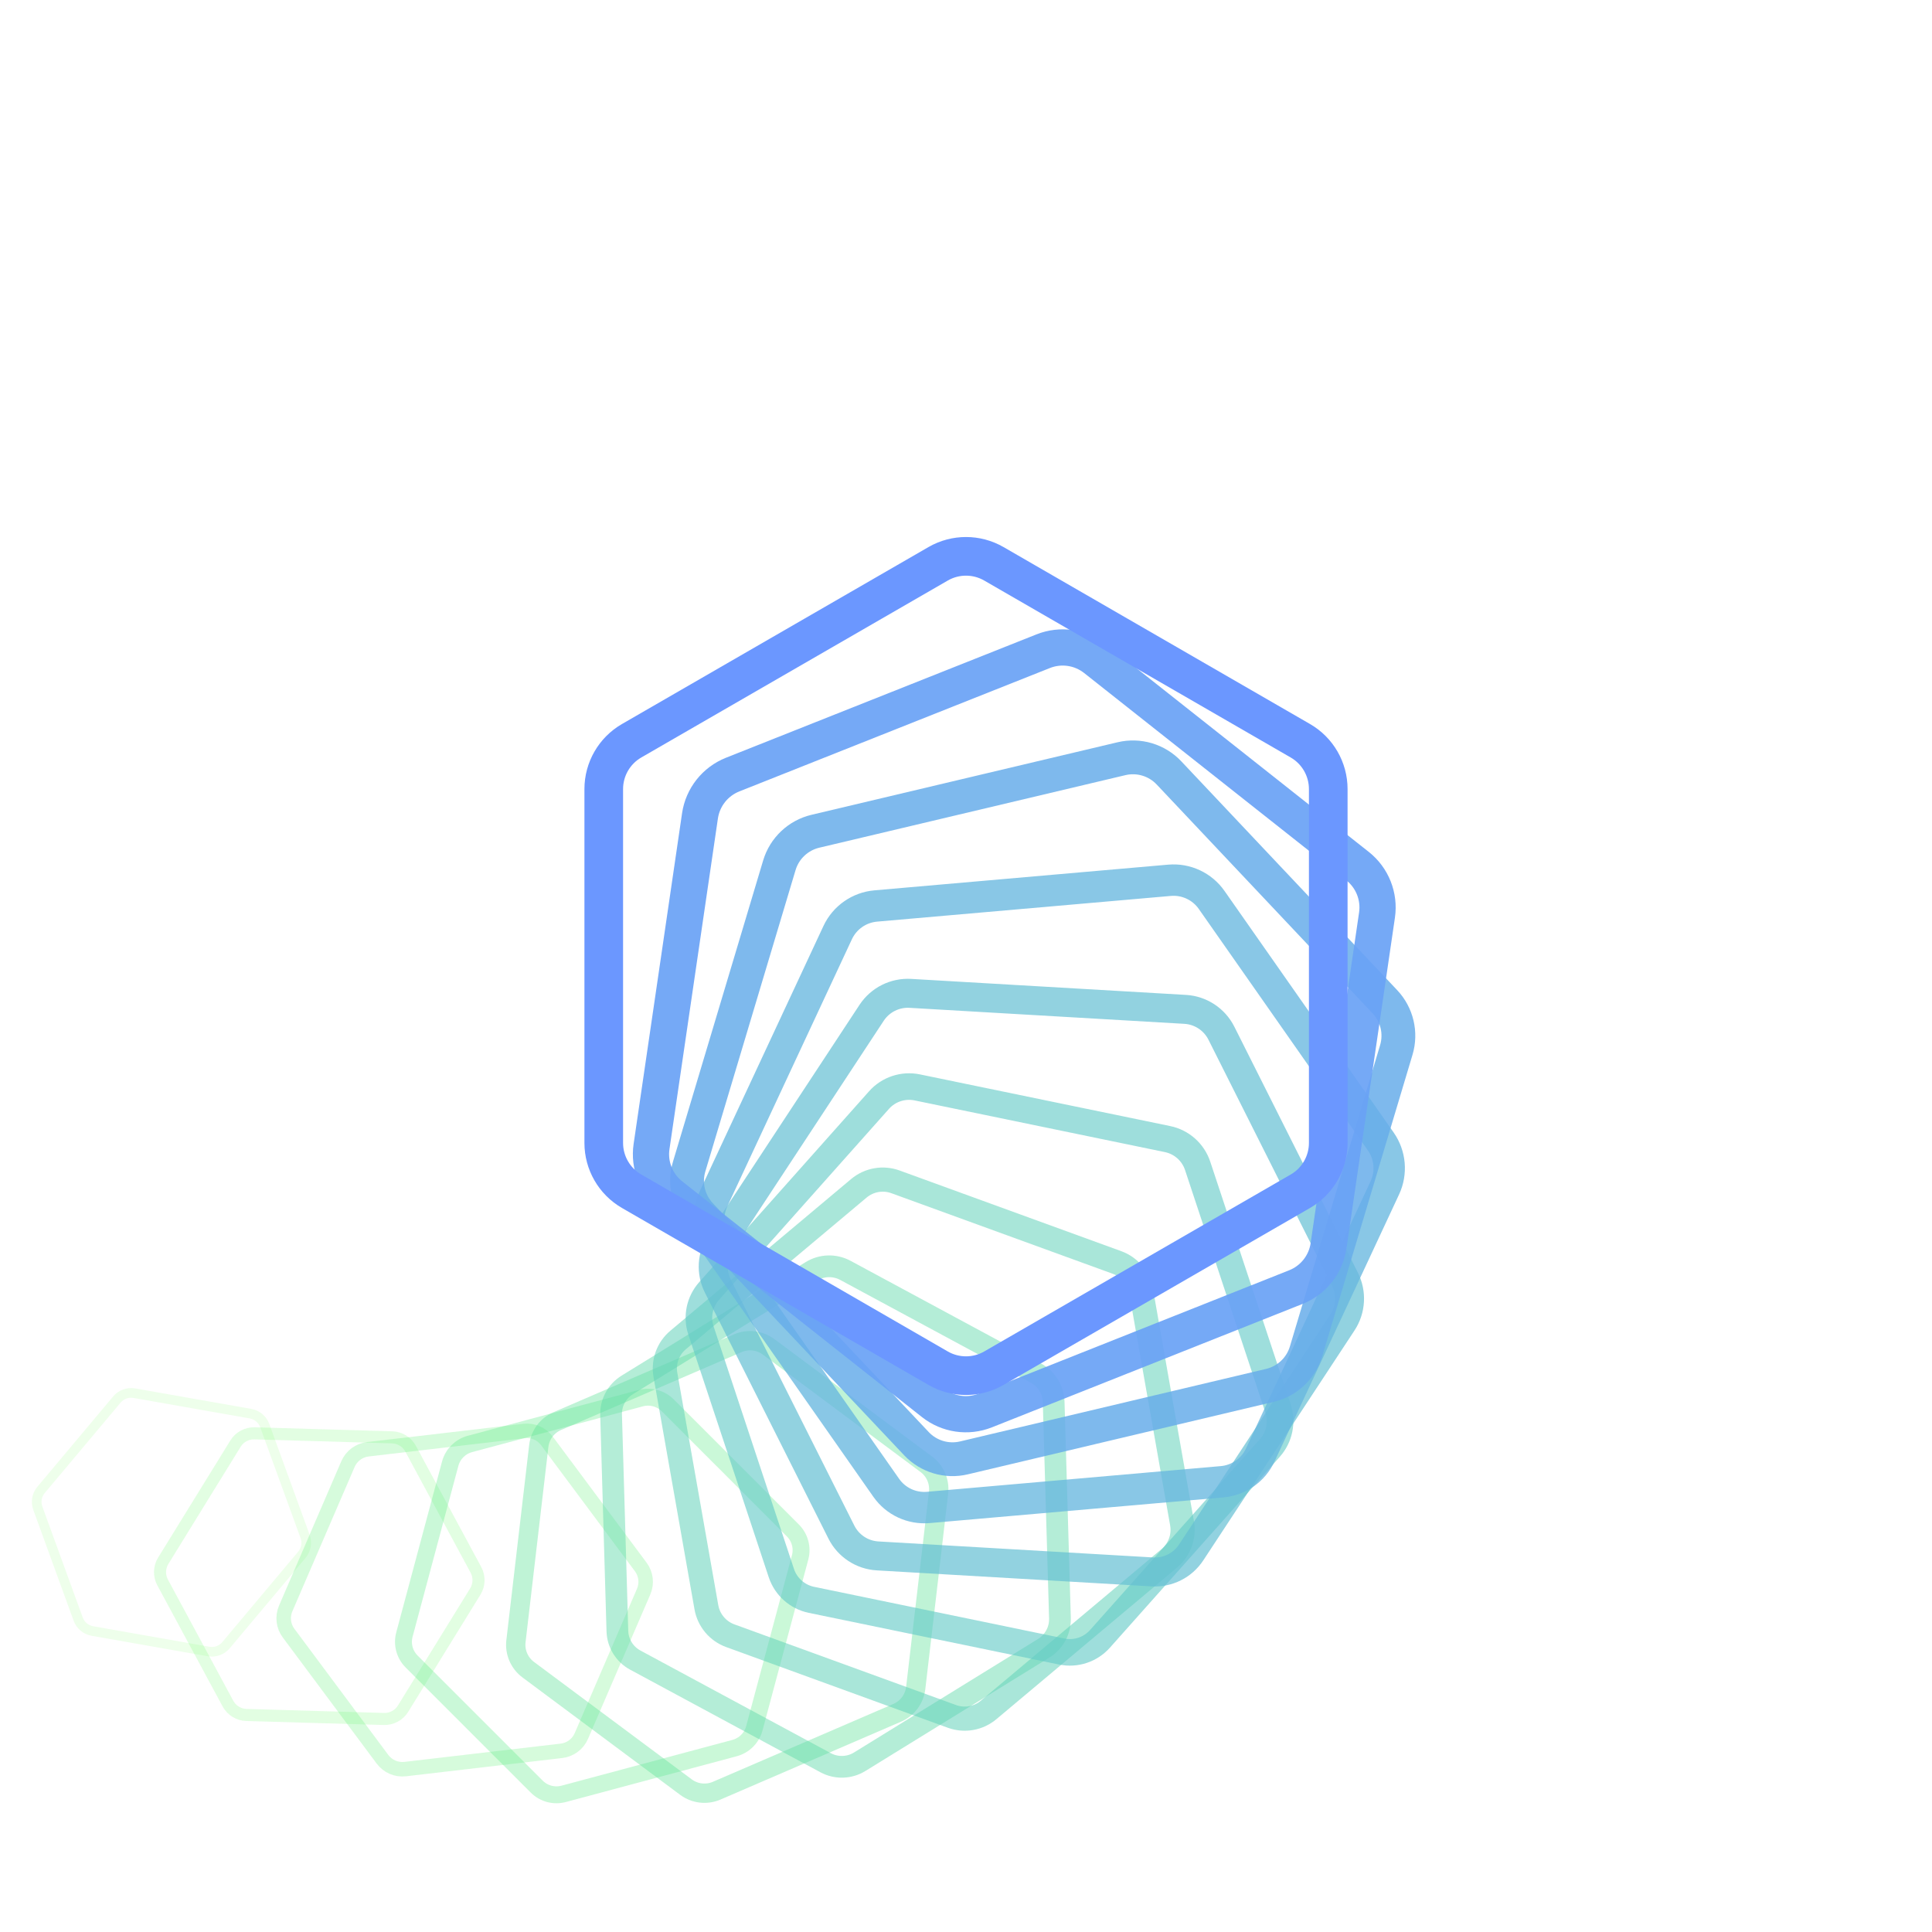 <svg xmlns="http://www.w3.org/2000/svg" version="1.1" xmlns:xlink="http://www.w3.org/1999/xlink" xmlns:svgjs="http://svgjs.dev/svgjs" viewBox="0 0 800 800"><g transform="matrix(1,0,0,1,0,0)"><path d="M680.151 628.487C682.533 627.112 685.467 627.112 687.849 628.487L730.151 652.91C732.533 654.285 734 656.827 734 659.577V708.423C734 711.173 732.533 713.715 730.151 715.09L687.849 739.513C685.467 740.888 682.533 740.888 680.151 739.513L637.849 715.089C635.467 713.715 634 711.173 634 708.423V659.577C634 656.827 635.467 654.285 637.849 652.91L680.151 628.487Z " stroke-width="4" stroke="#59ff38" fill="none" opacity="0.1" transform="rotate(100, 400, 400)"></path><path d="M655.843 595.568C658.622 593.964 662.045 593.964 664.824 595.569L714.176 624.062C716.955 625.666 718.667 628.631 718.667 631.84V688.827C718.667 692.035 716.955 695 714.176 696.605L664.824 725.098C662.045 726.702 658.622 726.702 655.843 725.098L606.49 696.604C603.712 695 602 692.035 602 688.827V631.84C602 628.631 603.712 625.666 606.49 624.062L655.843 595.568Z " stroke-width="5" stroke="#5bf85b" fill="none" opacity="0.175" transform="rotate(91.667, 400, 400)"></path><path d="M631.535 562.649C634.71 560.816 638.623 560.816 641.799 562.65L698.201 595.214C701.377 597.047 703.333 600.436 703.333 604.103V669.231C703.333 672.898 701.377 676.286 698.201 678.12L641.799 710.684C638.623 712.517 634.71 712.517 631.535 710.683L575.132 678.119C571.956 676.286 570 672.898 570 669.231V604.103C570 600.436 571.956 597.047 575.132 595.213L631.535 562.649Z " stroke-width="6" stroke="#5cf174" fill="none" opacity="0.25" transform="rotate(83.333, 400, 400)"></path><path d="M607.227 529.731C610.799 527.668 615.201 527.668 618.773 529.731L682.227 566.366C685.799 568.428 688 572.24 688 576.365V649.635C688 653.76 685.799 657.572 682.227 659.635L618.773 696.269C615.201 698.332 610.799 698.332 607.227 696.269L543.773 659.634C540.201 657.572 538 653.76 538 649.635V576.365C538 572.24 540.201 568.428 543.773 566.365L607.227 529.731Z " stroke-width="7" stroke="#5ee988" fill="none" opacity="0.325" transform="rotate(75, 400, 400)"></path><path d="M582.918 496.812C586.888 494.52 591.779 494.52 595.748 496.812L666.252 537.518C670.221 539.809 672.667 544.045 672.667 548.628V630.038C672.667 634.622 670.221 638.858 666.252 641.15L595.748 681.855C591.779 684.146 586.888 684.146 582.918 681.854L512.415 641.149C508.445 638.858 506 634.622 506 630.038V548.628C506 544.045 508.445 539.809 512.415 537.517L582.918 496.812Z " stroke-width="8" stroke="#5fe29a" fill="none" opacity="0.4" transform="rotate(66.667, 400, 400)"></path><path d="M558.61 463.893C562.977 461.372 568.357 461.372 572.723 463.894L650.277 508.669C654.643 511.19 657.333 515.849 657.333 520.891V610.442C657.333 615.484 654.643 620.143 650.277 622.665L572.723 667.44C568.357 669.961 562.977 669.961 558.61 667.44L481.056 622.664C476.69 620.143 474 615.484 474 610.442V520.891C474 515.849 476.69 511.19 481.056 508.669L558.61 463.893Z " stroke-width="9" stroke="#61daaa" fill="none" opacity="0.475" transform="rotate(58.333, 400, 400)"></path><path d="M534.302 430.974C539.066 428.224 544.934 428.224 549.698 430.975L634.302 479.821C639.066 482.571 642 487.654 642 493.154V590.846C642 596.346 639.066 601.429 634.302 604.18L549.698 653.026C544.934 655.776 539.066 655.776 534.302 653.025L449.698 604.179C444.934 601.429 442 596.346 442 590.846V493.154C442 487.654 444.934 482.571 449.698 479.82L534.302 430.974Z " stroke-width="10" stroke="#62d2b9" fill="none" opacity="0.55" transform="rotate(50, 400, 400)"></path><path d="M509.994 398.055C515.154 395.076 521.512 395.076 526.673 398.056L618.327 450.973C623.488 453.952 626.667 459.458 626.667 465.417V571.25C626.667 577.208 623.488 582.715 618.327 585.695L526.673 638.611C521.512 641.59 515.154 641.59 509.994 638.61L418.339 585.694C413.179 582.715 410 577.208 410 571.25V465.417C410 459.458 413.179 453.952 418.339 450.972L509.994 398.055Z " stroke-width="11" stroke="#64c9c6" fill="none" opacity="0.625" transform="rotate(41.667, 400, 400)"></path><path d="M485.686 365.137C491.243 361.929 498.09 361.929 503.648 365.137L602.352 422.125C607.91 425.333 611.333 431.263 611.333 437.68V551.654C611.333 558.071 607.91 564.001 602.352 567.21L503.648 624.197C498.09 627.405 491.243 627.405 485.686 624.196L386.981 567.209C381.424 564.001 378 558.071 378 551.654V437.68C378 431.263 381.424 425.333 386.981 422.124L485.686 365.137Z " stroke-width="12" stroke="#65c0d3" fill="none" opacity="0.7" transform="rotate(33.333, 400, 400)"></path><path d="M461.378 332.218C467.332 328.781 474.668 328.781 480.622 332.219L586.378 393.276C592.332 396.713 596 403.067 596 409.942V532.058C596 538.933 592.332 545.287 586.378 548.725L480.622 609.782C474.668 613.219 467.332 613.219 461.378 609.781L355.622 548.724C349.668 545.287 346 538.933 346 532.058V409.942C346 403.067 349.668 396.713 355.622 393.275L461.378 332.218Z " stroke-width="13" stroke="#67b7df" fill="none" opacity="0.775" transform="rotate(25, 400, 400)"></path><path d="M437.069 299.299C443.421 295.633 451.246 295.633 457.597 299.3L570.403 364.428C576.754 368.094 580.667 374.872 580.667 382.205V512.461C580.667 519.795 576.754 526.572 570.403 530.24L457.597 595.368C451.246 599.034 443.421 599.034 437.069 595.367L324.264 530.239C317.913 526.572 314 519.795 314 512.461V382.205C314 374.872 317.913 368.094 324.264 364.427L437.069 299.299Z " stroke-width="14" stroke="#68adea" fill="none" opacity="0.85" transform="rotate(16.667, 400, 400)"></path><path d="M412.761 266.38C419.51 262.485 427.824 262.485 434.572 266.381L554.428 335.58C561.176 339.475 565.333 346.676 565.333 354.468V492.865C565.333 500.657 561.176 507.858 554.428 511.755L434.572 580.953C427.824 584.849 419.51 584.849 412.761 580.952L292.905 511.754C286.157 507.858 282 500.657 282 492.865V354.468C282 346.676 286.157 339.475 292.905 335.579L412.761 266.38Z " stroke-width="15" stroke="#6aa2f5" fill="none" opacity="0.925" transform="rotate(8.333, 400, 400)"></path><path d="M388.453 233.461C395.598 229.337 404.402 229.337 411.547 233.462L538.453 306.732C545.598 310.856 550 318.481 550 326.731V473.269C550 481.519 545.598 489.144 538.453 493.27L411.547 566.539C404.402 570.663 395.598 570.663 388.453 566.538L261.547 493.269C254.402 489.144 250 481.519 250 473.269V326.731C250 318.481 254.402 310.856 261.547 306.73L388.453 233.461Z " stroke-width="16" stroke="#6b97ff" fill="none" opacity="1" transform="rotate(0, 400, 400)"></path></g></svg>